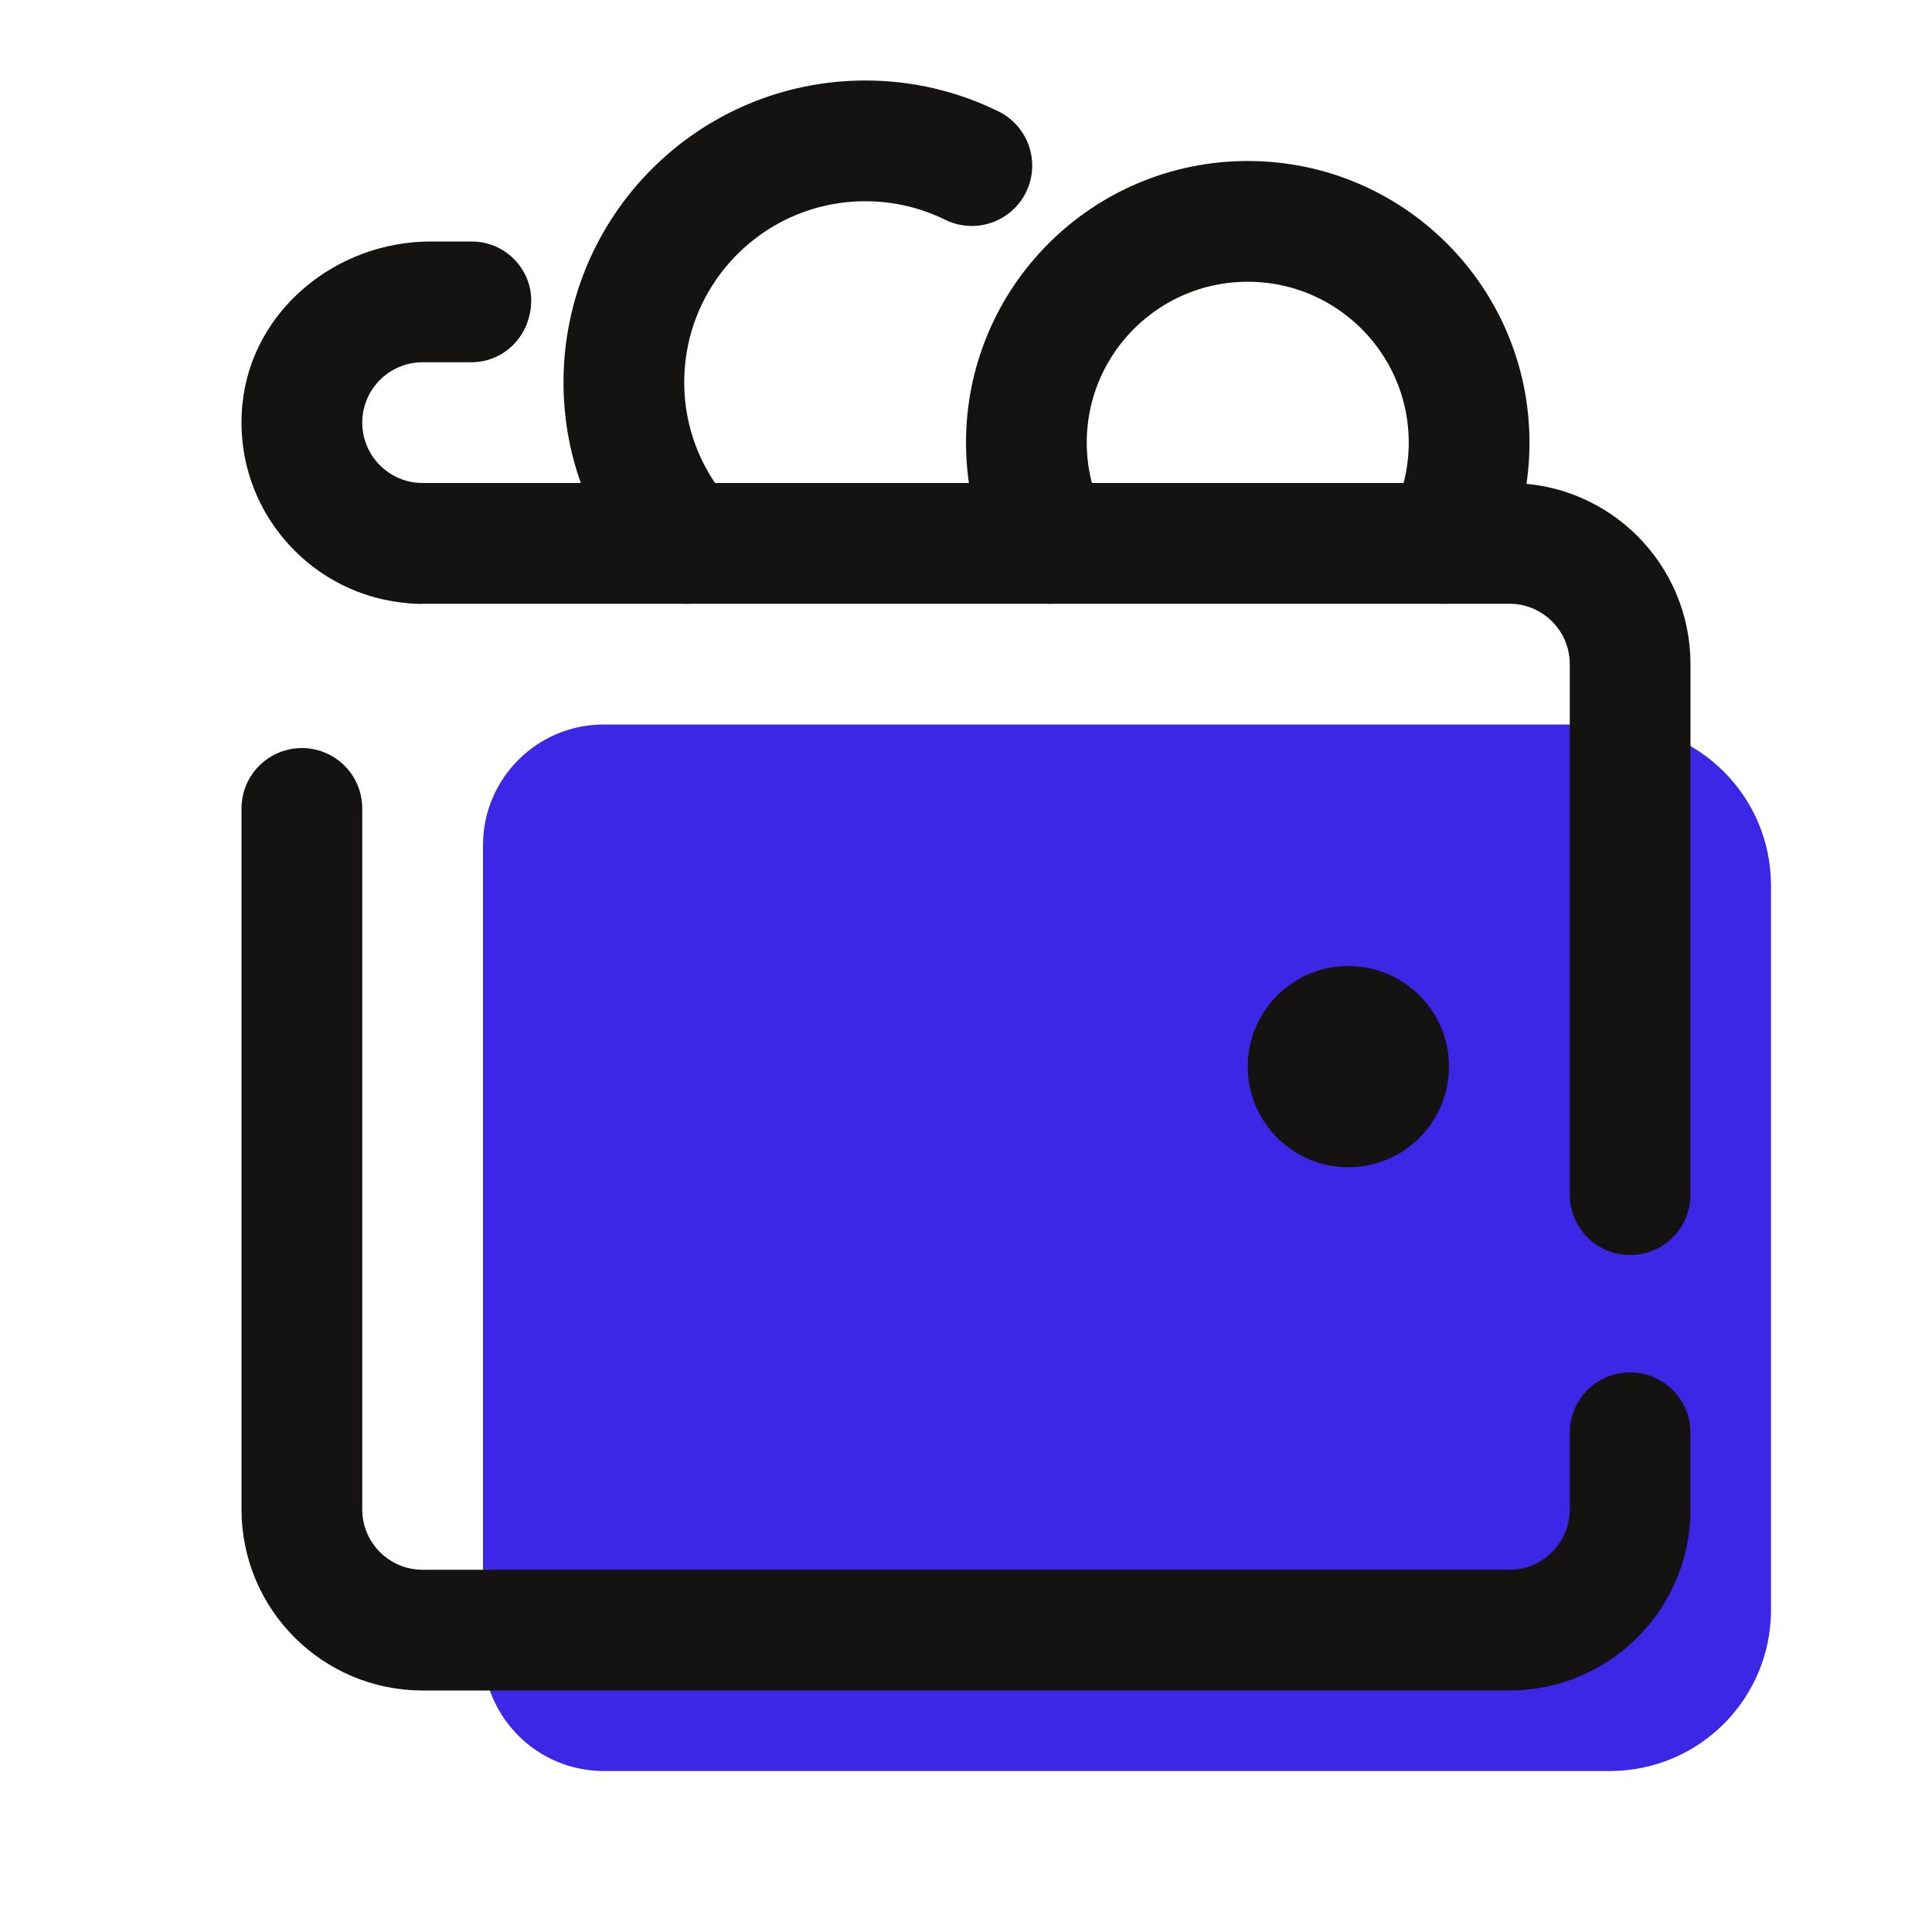 <svg xmlns="http://www.w3.org/2000/svg" viewBox="0 0 48 48" width="48px" height="48px">
  <path
    fill="#3D27E6"
    d="M44,22v18c0,2.209-1.791,4-4,4H15c-1.657,0-3-1.343-3-3V21c0-1.657,1.343-3,3-3h25	C42.209,18,44,19.791,44,22z"
  />
  <path
    fill="none"
    stroke="#141312"
    stroke-linecap="round"
    stroke-linejoin="round"
    stroke-miterlimit="10"
    stroke-width="3"
    d="M40.5,35.596V37.5c0,1.657-1.343,3-3,3h-27c-1.657,0-3-1.343-3-3V20.085"
  />
  <path
    fill="none"
    stroke="#141312"
    stroke-linecap="round"
    stroke-linejoin="round"
    stroke-miterlimit="10"
    stroke-width="3"
    d="M10.362,13.5H37.5c1.657,0,3,1.343,3,3v13.181"
  />
  <path
    fill="none"
    stroke="#141312"
    stroke-linecap="round"
    stroke-linejoin="round"
    stroke-miterlimit="10"
    stroke-width="3"
    d="M24.145,4.114C23.347,3.721,22.449,3.5,21.5,3.5c-3.314,0-6,2.686-6,6c0,1.539,0.584,2.938,1.537,4"
  />
  <path
    fill="none"
    stroke="#141312"
    stroke-linecap="round"
    stroke-linejoin="round"
    stroke-miterlimit="10"
    stroke-width="3"
    d="M35.895,13.5c0.384-0.751,0.605-1.599,0.605-2.5c0-3.038-2.462-5.5-5.5-5.5s-5.5,2.462-5.5,5.5c0,0.901,0.221,1.749,0.605,2.5"
  />
  <circle cx="33.5" cy="26.5" r="2.5" fill="#141312" />
  <path
    fill="#141312"
    d="M10.5,12C9.673,12,9,11.327,9,10.5S9.673,9,10.5,9h1.213c0.721,0,1.326-0.522,1.455-1.232	c0.002-0.01,0.004-0.02,0.006-0.03C13.342,6.831,12.64,6,11.718,6l-1.017,0C8.352,6,6.25,7.712,6.022,10.05	C5.76,12.732,7.871,15,10.5,15V12z"
  />
</svg>
